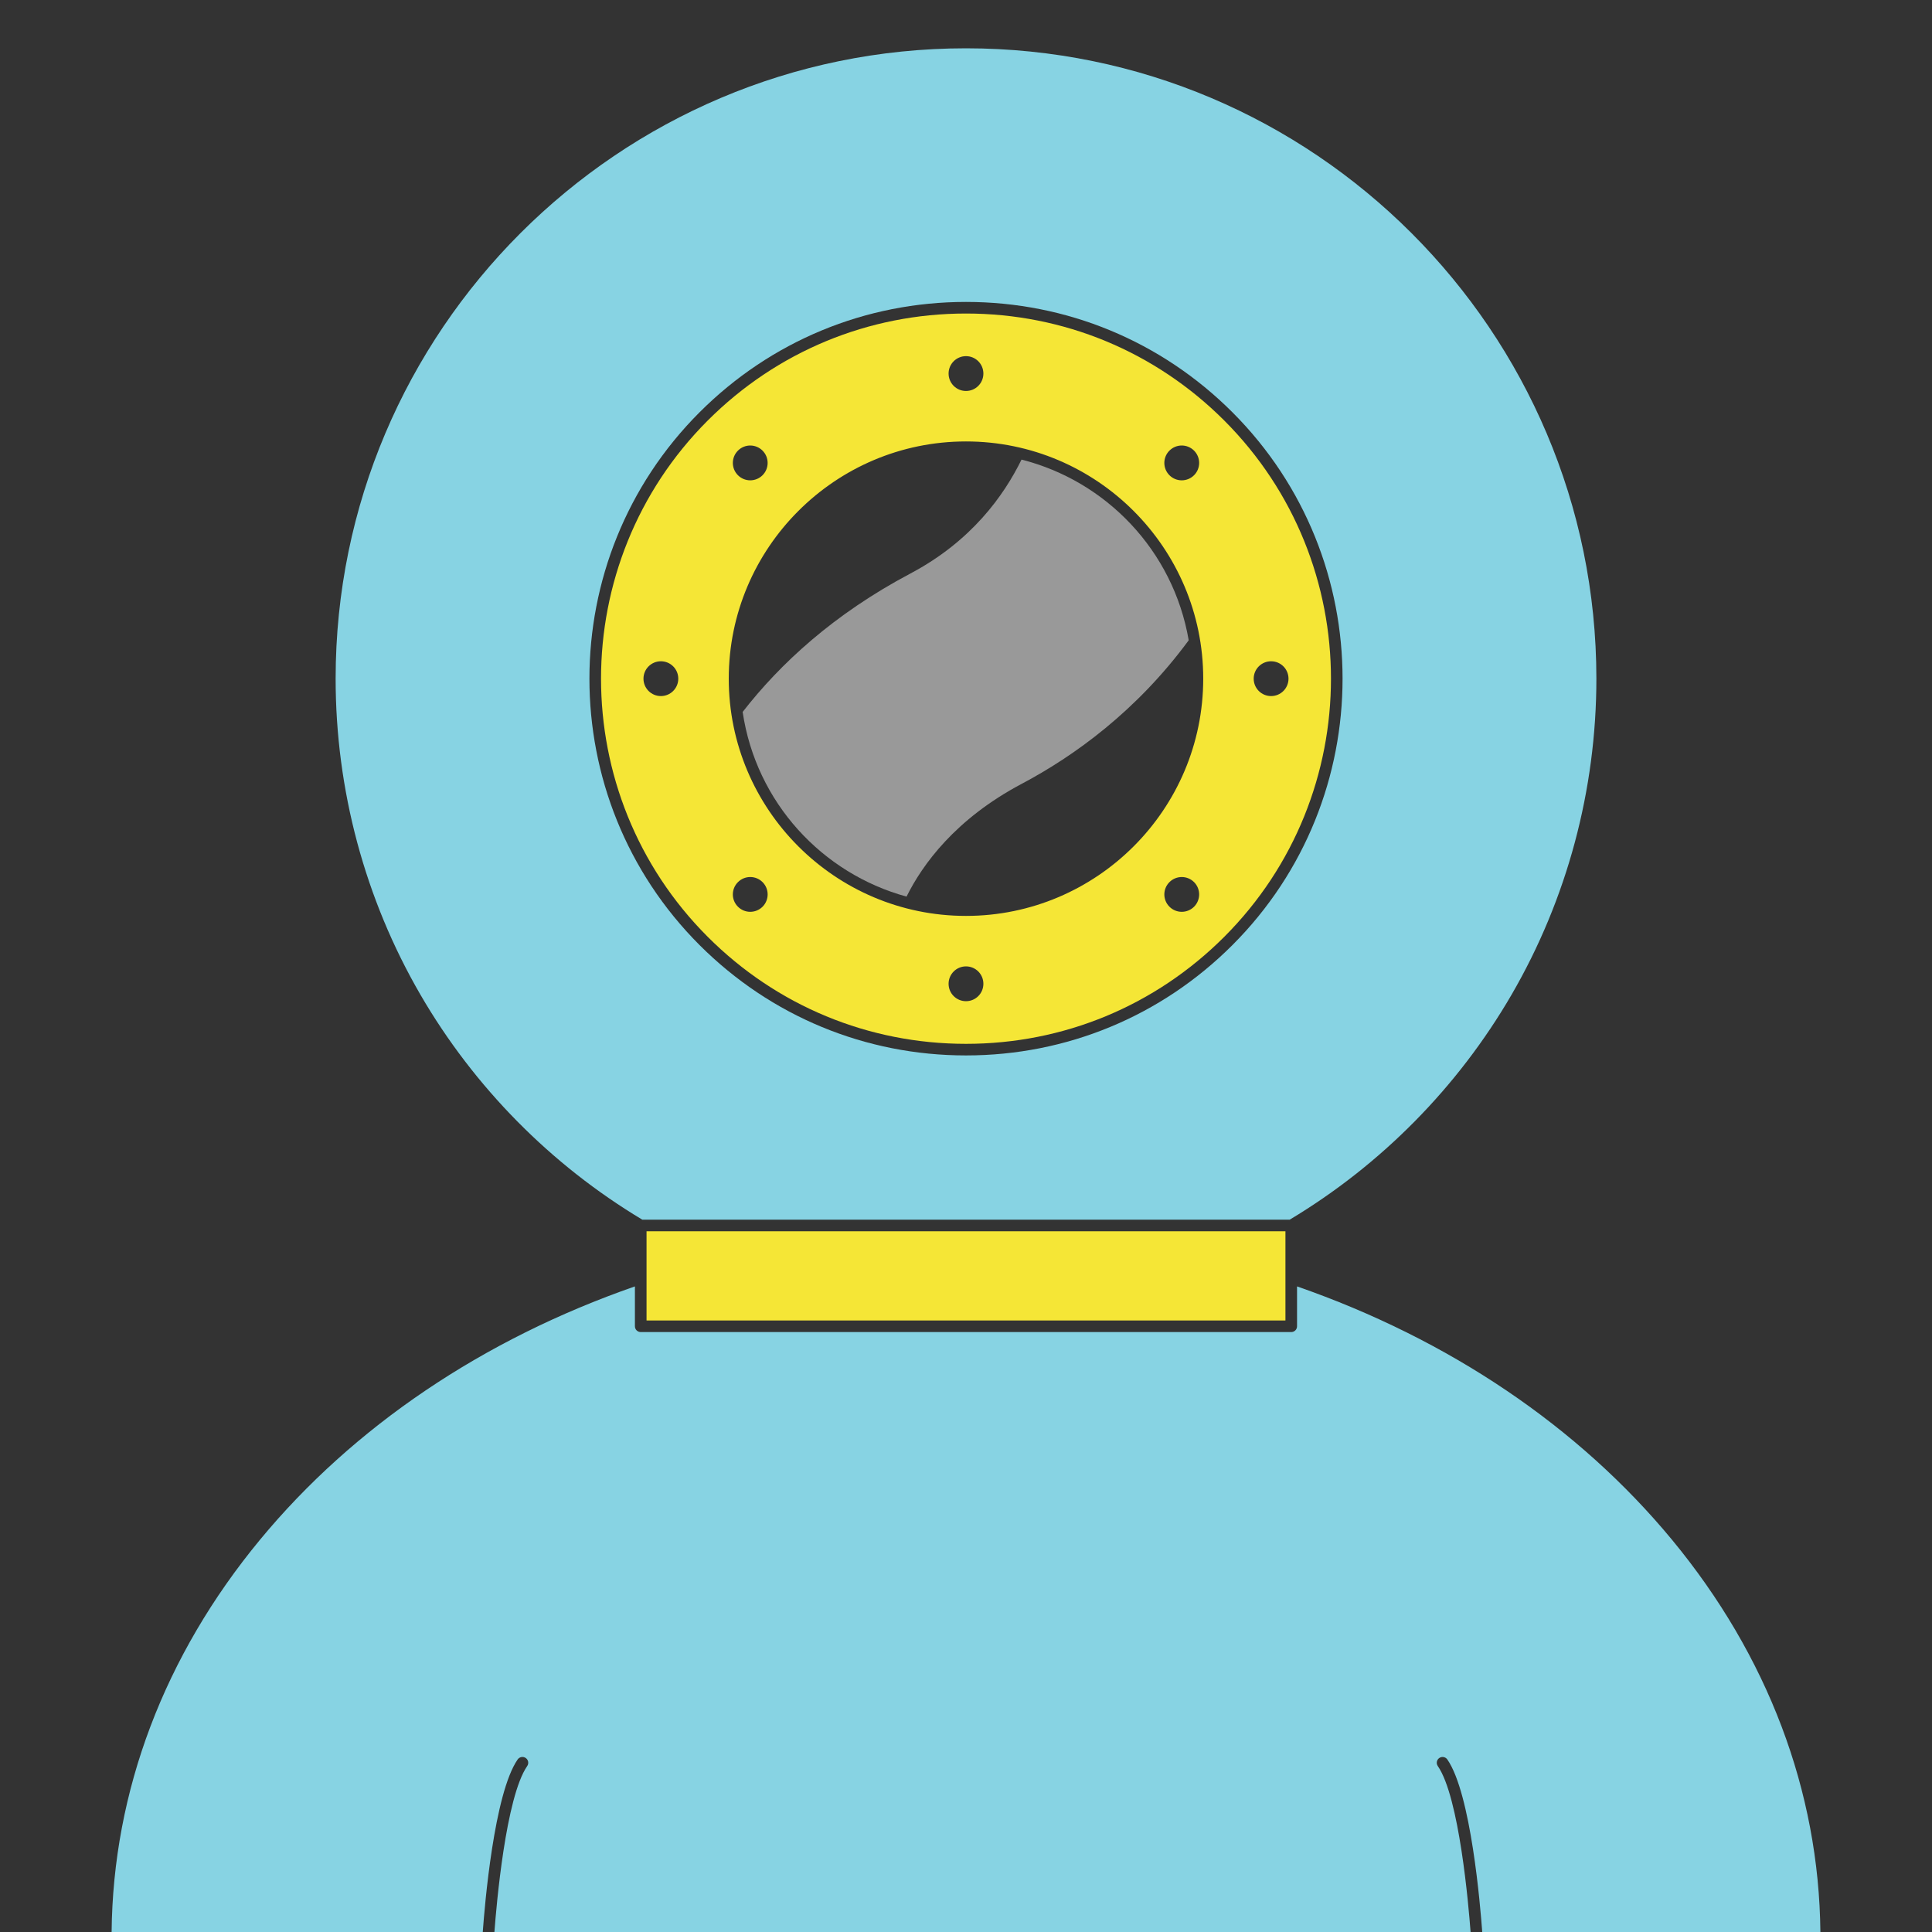 <?xml version="1.0" encoding="utf-8"?>
<!-- Generator: Adobe Illustrator 16.0.0, SVG Export Plug-In . SVG Version: 6.00 Build 0)  -->
<!DOCTYPE svg PUBLIC "-//W3C//DTD SVG 1.1//EN" "http://www.w3.org/Graphics/SVG/1.1/DTD/svg11.dtd">
<svg version="1.1" id="Layer_1" xmlns="http://www.w3.org/2000/svg" xmlns:xlink="http://www.w3.org/1999/xlink" x="0px" y="0px"
	 width="400px" height="400px" viewBox="-100 -100 400 400" enable-background="new -100 -100 400 400" xml:space="preserve">
<rect x="-100" y="-100" width="400" height="400" fill="#333333" stroke="none"/>
<g>
	<path fill="#87D3E3" d="M32.985,152.521h134.03c18.954-11.361,34.834-27.458,45.932-46.569
		c11.494-19.793,17.567-42.42,17.567-65.44C230.511-31.452,171.967-90,100.001-90C28.034-90-30.511-31.452-30.511,40.513
		c0,23.019,6.074,45.646,17.563,65.438C-1.85,125.059,14.028,141.154,32.985,152.521z M44.842-14.647
		c14.735-14.729,34.323-22.842,55.156-22.842s40.425,8.112,55.158,22.842c30.409,30.415,30.409,79.902,0,110.319
		c-14.733,14.731-34.325,22.844-55.158,22.844s-40.421-8.114-55.156-22.844C14.431,65.255,14.431,15.768,44.842-14.647z"/>
	<path fill="#87D3E3" d="M197.985,263.977c0.545-0.377,1.295-0.24,1.672,0.305c4.895,7.07,6.827,30.267,7.225,35.719h70.01
		c-0.284-29.152-10.889-57.209-30.722-81.21c-19.348-23.408-46.168-41.512-77.631-52.454v8.255c0,0.661-0.537,1.198-1.199,1.198
		H32.656c-0.661,0-1.203-0.537-1.203-1.198v-8.255c-31.455,10.942-58.277,29.041-77.621,52.45
		c-19.835,24.003-30.438,52.058-30.724,81.212h76.844c0.393-5.454,2.327-28.648,7.223-35.721c0.381-0.545,1.13-0.682,1.672-0.303
		c0.549,0.379,0.684,1.126,0.305,1.67c-4.444,6.418-6.373,28.765-6.788,34.352h202.104c-0.417-5.587-2.341-27.934-6.787-34.352
		C197.304,265.104,197.44,264.355,197.985,263.977z"/>
	<rect x="33.859" y="154.922" fill="#F5E636" width="132.278" height="18.47"/>
	<path fill="#F5E636" d="M153.457-12.948c-14.28-14.276-33.264-22.14-53.459-22.14c-20.193,0-39.178,7.864-53.458,22.14
		c-29.471,29.477-29.471,77.445,0,106.921c14.28,14.278,33.265,22.143,53.458,22.143c20.195,0,39.179-7.864,53.459-22.143
		C182.932,64.493,182.932,16.529,153.457-12.948z M36.83,44.115c-1.993,0-3.606-1.615-3.606-3.604c0-1.988,1.615-3.602,3.606-3.602
		c1.992,0,3.604,1.615,3.6,3.602C40.434,42.502,38.818,44.115,36.83,44.115z M142.119-6.702c1.411-1.413,3.688-1.413,5.1,0
		c1.407,1.409,1.403,3.687-0.004,5.094c-1.411,1.409-3.688,1.409-5.096,0C140.712-3.015,140.712-5.296,142.119-6.702z
		 M99.998-26.264c1.994,0,3.602,1.613,3.602,3.608c0,1.989-1.611,3.604-3.602,3.604s-3.604-1.615-3.604-3.608
		C96.395-24.65,98.008-26.264,99.998-26.264z M52.784-6.702c1.404-1.413,3.688-1.409,5.093,0c1.407,1.409,1.405,3.688,0,5.094
		c-1.409,1.407-3.688,1.407-5.093,0C51.375-3.015,51.375-5.296,52.784-6.702z M57.881,87.726c-1.413,1.407-3.692,1.407-5.097,0
		c-1.414-1.407-1.409-3.686,0.002-5.091c1.407-1.409,3.686-1.409,5.095,0C59.284,84.04,59.284,86.318,57.881,87.726z
		 M99.998,107.286c-1.99,0-3.604-1.611-3.604-3.604c0-1.988,1.613-3.604,3.604-3.604c1.994,0,3.602,1.615,3.602,3.604
		C103.6,105.675,101.992,107.286,99.998,107.286z M147.219,87.726c-1.411,1.407-3.692,1.407-5.096,0
		c-1.411-1.407-1.411-3.686,0-5.091c1.407-1.407,3.685-1.407,5.096,0C148.622,84.04,148.622,86.318,147.219,87.726z M99.998,89.628
		c-27.083,0-49.116-22.031-49.116-49.117c0-27.081,22.033-49.115,49.116-49.115s49.117,22.034,49.117,49.115
		C149.115,67.597,127.081,89.628,99.998,89.628z M163.167,44.115c-1.993,0-3.604-1.613-3.604-3.603c0-1.986,1.611-3.602,3.604-3.602
		c1.996,0,3.604,1.615,3.604,3.602C166.771,42.502,165.159,44.115,163.167,44.115z"/>
	<path opacity="0.5" fill="#FFFFFF" d="M146.108,32.565c-3.189-18.592-17.111-32.978-34.612-37.41
		c-3.645,7.425-10.344,16.88-23.009,23.587c-15.864,8.4-26.963,18.669-34.729,28.659c2.788,18.796,16.504,33.465,33.93,38.231
		c3.281-6.603,10.069-16.054,23.856-23.355C122.33,56.565,135.283,47.27,146.108,32.565z"/>
</g>
</svg>
